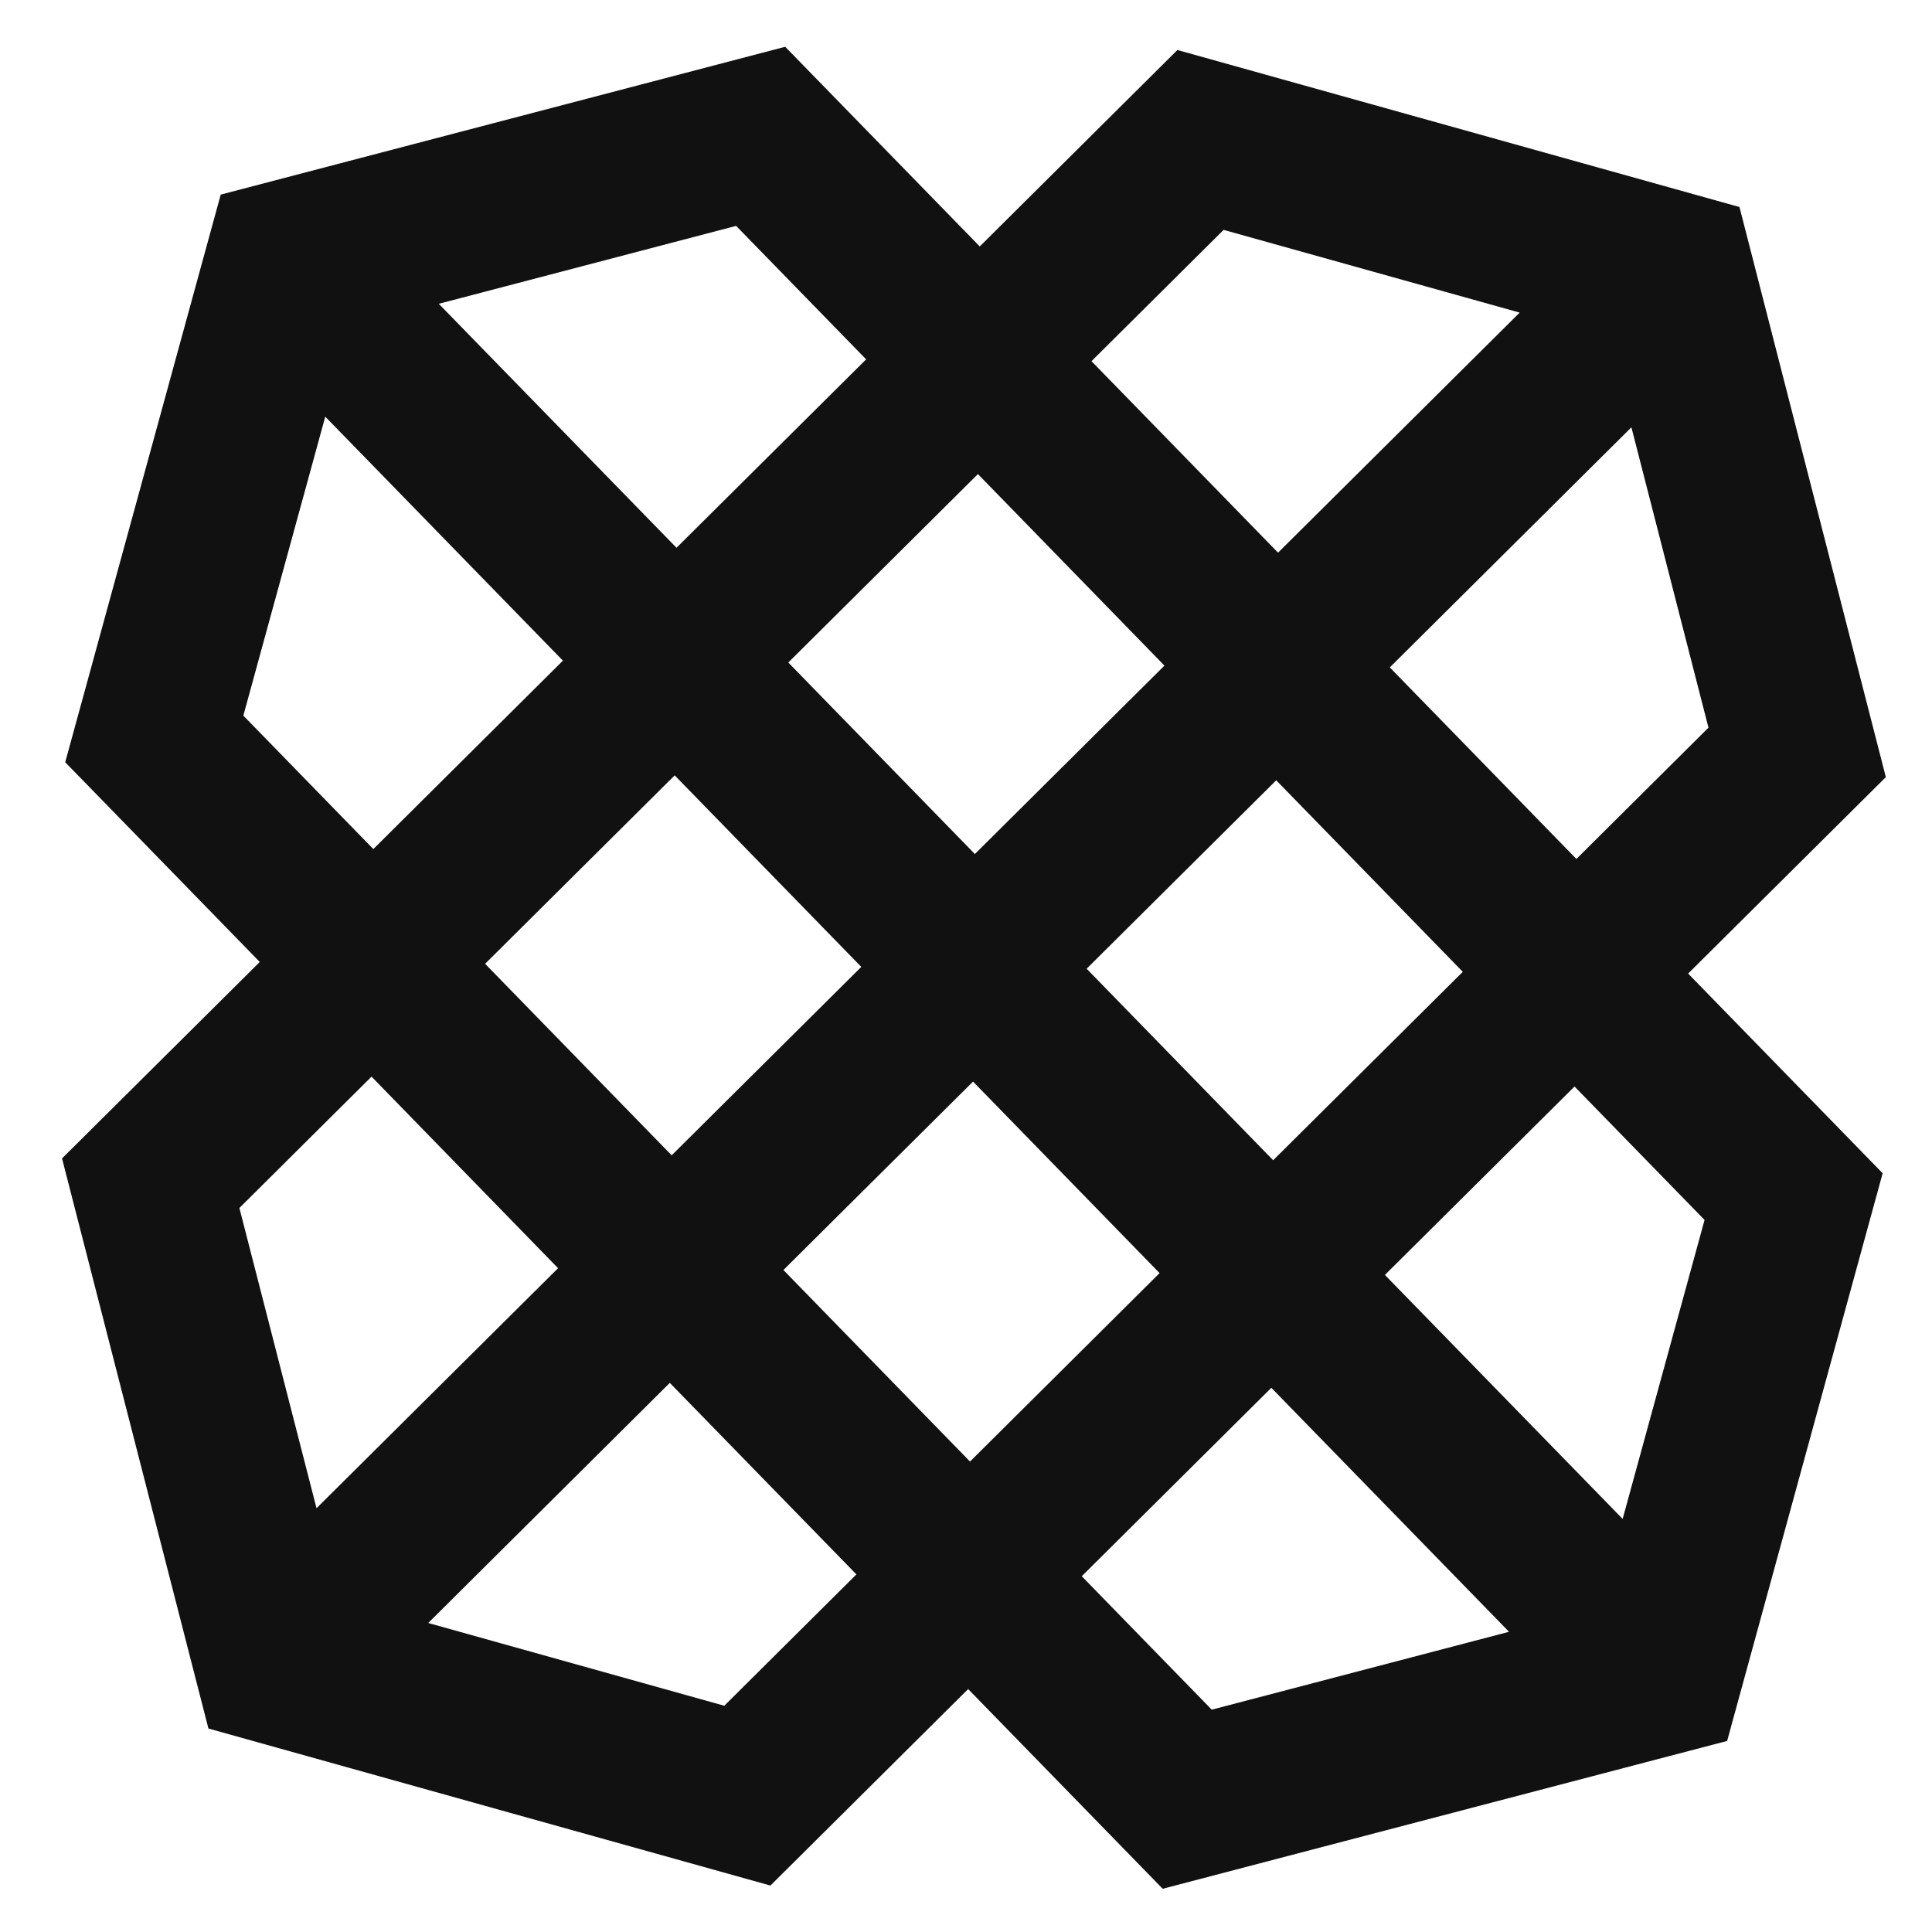 <?xml version="1.0" encoding="UTF-8" standalone="no"?>
<svg
   role="img"
   viewBox="0 0 24 24"
   version="1.1"
   id="svg22"
   xml:space="preserve"
   xmlns="http://www.w3.org/2000/svg"
   xmlns:svg="http://www.w3.org/2000/svg"
   xmlns:rdf="http://www.w3.org/1999/02/22-rdf-syntax-ns#"
   xmlns:cc="http://creativecommons.org/ns#"
   xmlns:dc="http://purl.org/dc/elements/1.1/"><defs
     id="defs26"><style
       id="style281">.cls-1{fill:#fff;}</style></defs><title
     id="title18">Amazon AWS</title><g
     fill="#111111"
     fill-rule="evenodd"
     id="g1873"
     transform="matrix(0.482,0,0,0.482,0.771,0.581)"><path
       d="m 18.637,2.02e-4 -14.548,3.81 -4.008,14.629 5.014,5.148 -5.096,5.063 3.773,14.693 14.484,4.047 5.096,-5.064 5.014,5.147 14.547,-3.81 4.008,-14.631 -5.013,-5.146 5.095,-5.063 -3.772,-14.693 -14.486,-4.047 -5.094,5.063 z m -8.928,6.624 7.663,-2.008 3.351,3.44 -4.887,4.856 z m 16.822,1.479 3.405,-3.384 7.63,2.132 -6.227,6.187 z m -21.859,9.135 2.111,-7.705 6.125,6.288 -4.886,4.856 z m 29.547,-1.243 6.227,-6.188 1.986,7.741 -3.404,3.384 z m -15.502,-0.126 4.887,-4.856 4.807,4.936 -4.886,4.856 z m -7.814,7.765 4.886,-4.856 4.809,4.936 -4.887,4.856 z m 15.503,0.127 4.886,-4.856 4.808,4.936 -4.887,4.856 z m -21.836,6.166 3.406,-3.385 4.807,4.937 -6.225,6.186 z m 14.021,1.599 4.887,-4.856 4.808,4.936 -4.886,4.856 z m 15.502,0.127 4.887,-4.856 3.351,3.439 -2.111,7.705 z m -24.656,8.97 6.226,-6.188 4.809,4.936 -3.405,3.385 z m 16.843,-1.205 4.886,-4.856 6.126,6.288 -7.662,2.007 z"
       mask="url(#a)"
       id="path1871" /></g></svg>
